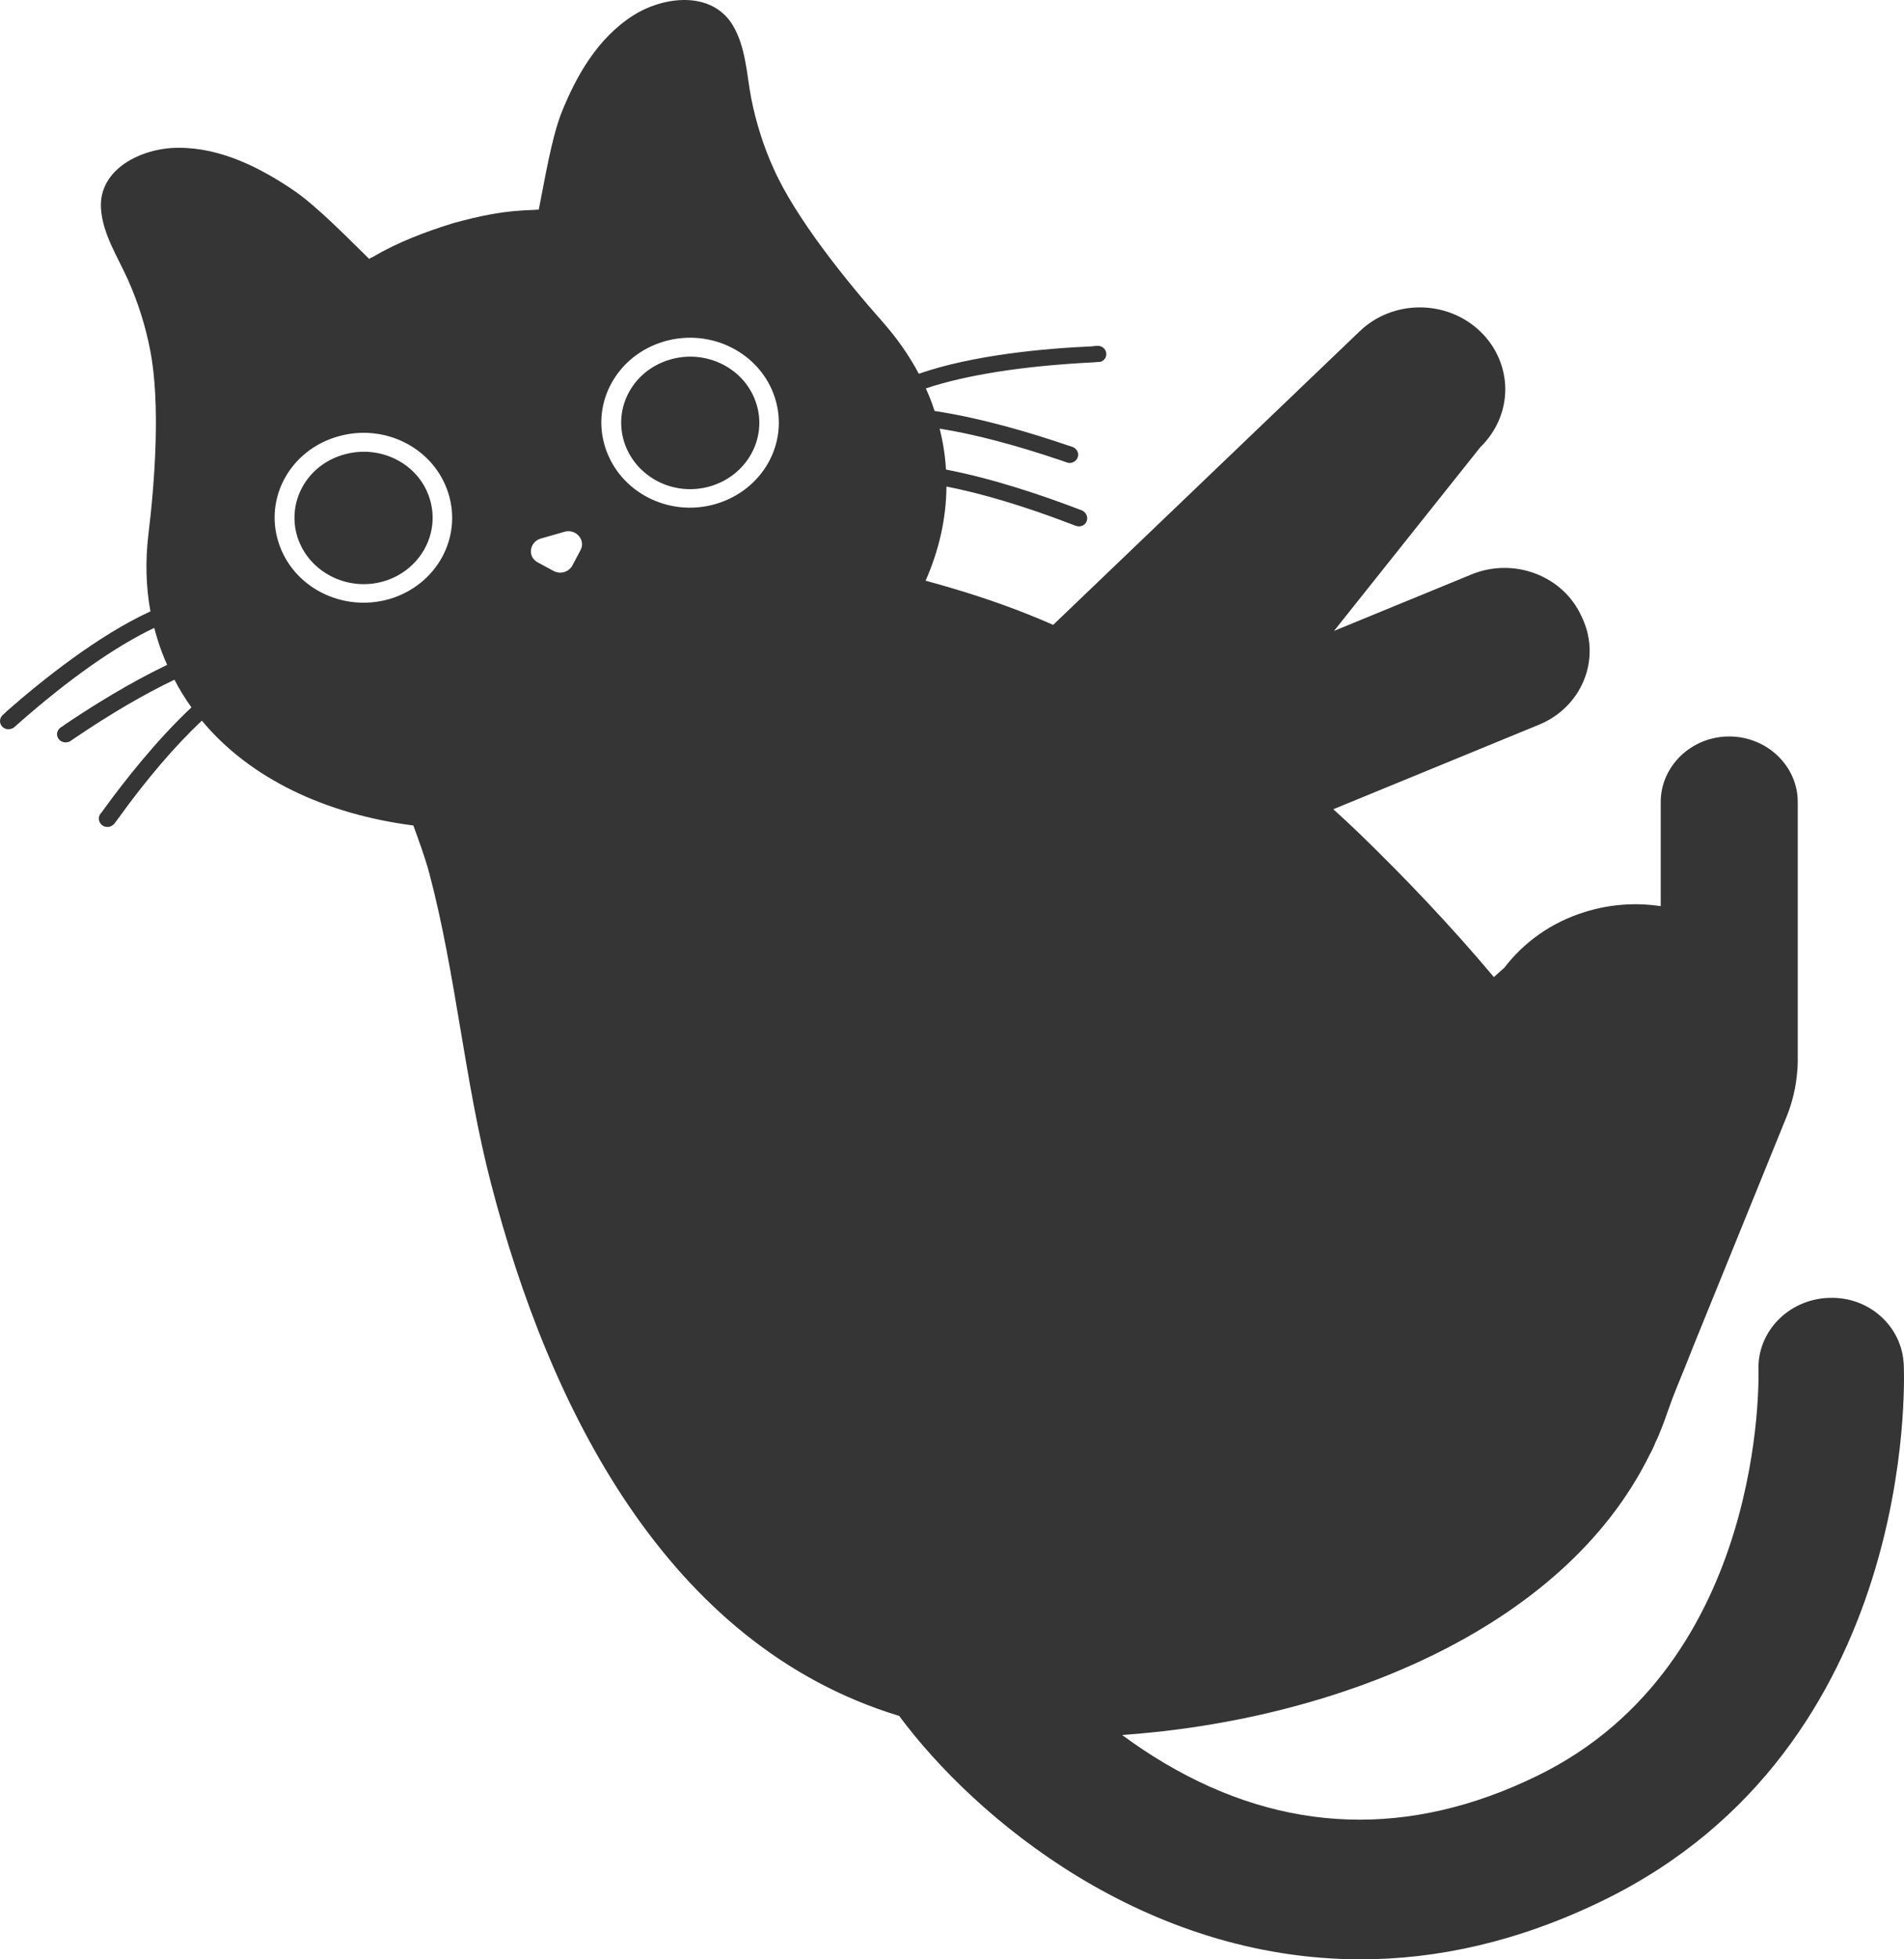 <svg width="70" height="72" viewBox="0 0 70 72" fill="none" xmlns="http://www.w3.org/2000/svg">
<path d="M27.805 14.829C27.395 13.539 25.977 12.821 24.631 13.214C23.293 13.607 22.544 14.948 22.946 16.238C23.356 17.528 24.765 18.263 26.111 17.87C27.458 17.477 28.216 16.11 27.805 14.829ZM15.794 18.314C15.393 17.033 13.975 16.315 12.629 16.708C11.282 17.093 10.533 18.442 10.934 19.732C11.345 21.014 12.754 21.749 14.1 21.364C15.447 20.971 16.204 19.604 15.794 18.314ZM27.805 14.829C27.395 13.539 25.977 12.821 24.631 13.214C23.293 13.607 22.544 14.948 22.946 16.238C23.356 17.528 24.765 18.263 26.111 17.87C27.458 17.477 28.216 16.11 27.805 14.829ZM15.794 18.314C15.393 17.033 13.975 16.315 12.629 16.708C11.282 17.093 10.533 18.442 10.934 19.732C11.345 21.014 12.754 21.749 14.1 21.364C15.447 20.971 16.204 19.604 15.794 18.314ZM27.805 14.829C27.395 13.539 25.977 12.821 24.631 13.214C23.293 13.607 22.544 14.948 22.946 16.238C23.356 17.528 24.765 18.263 26.111 17.87C27.458 17.477 28.216 16.11 27.805 14.829ZM12.629 16.708C11.282 17.093 10.533 18.442 10.934 19.732C11.345 21.014 12.754 21.749 14.1 21.364C15.447 20.971 16.204 19.604 15.794 18.314C15.393 17.033 13.975 16.315 12.629 16.708ZM69.991 50.146C69.929 48.728 68.698 47.626 67.218 47.694C65.747 47.754 64.597 48.942 64.65 50.352C64.65 50.463 64.962 61.133 56.527 65.251C51.828 67.549 47.226 67.395 42.839 64.807C42.269 64.473 41.742 64.115 41.252 63.756C48.858 63.235 57.436 59.997 60.655 53.444C60.736 53.299 60.807 53.154 60.86 53.008C60.941 52.855 61.003 52.692 61.065 52.538C61.101 52.445 61.146 52.342 61.181 52.239C61.333 51.83 61.467 51.411 61.636 51.009C61.859 50.463 62.082 49.916 62.296 49.369L65.675 41.056C65.898 40.51 66.032 39.937 66.077 39.348V39.331C66.086 39.237 66.094 39.134 66.094 39.04V29.472C66.094 28.805 65.809 28.207 65.355 27.772C64.9 27.336 64.267 27.063 63.571 27.063C62.189 27.063 61.056 28.148 61.056 29.472V33.299C60.147 33.162 59.193 33.222 58.266 33.513C57.026 33.897 56.018 34.632 55.305 35.563C55.305 35.563 55.162 35.691 54.922 35.905C53.343 34.025 51.649 32.248 49.964 30.617C49.652 30.318 49.34 30.027 49.019 29.737L56.571 26.635C58.141 25.995 58.863 24.26 58.194 22.757L58.15 22.663C57.481 21.159 55.662 20.467 54.101 21.108L49.045 23.184L54.422 16.435C55.029 15.845 55.341 15.076 55.341 14.307C55.341 13.539 55.029 12.761 54.422 12.18C53.192 11.001 51.203 11.001 49.982 12.18L38.72 22.962C37.516 22.432 36.267 21.988 34.992 21.612C34.671 21.518 34.35 21.424 34.029 21.339C34.52 20.228 34.787 19.066 34.796 17.879C36.107 18.135 37.65 18.596 39.371 19.254C39.486 19.297 39.567 19.331 39.584 19.331C39.647 19.348 39.7 19.348 39.754 19.331C39.852 19.305 39.932 19.228 39.959 19.126C40.004 18.972 39.914 18.81 39.763 18.75C39.736 18.741 39.683 18.724 39.602 18.69C38.318 18.203 36.517 17.588 34.778 17.255C34.752 16.759 34.671 16.255 34.547 15.751C35.84 15.956 37.355 16.358 39.041 16.93C39.166 16.973 39.246 16.999 39.264 17.007C39.317 17.016 39.371 17.016 39.415 16.999C39.522 16.964 39.602 16.887 39.629 16.785C39.674 16.631 39.576 16.469 39.415 16.418C39.388 16.409 39.335 16.392 39.255 16.366C37.953 15.922 36.116 15.367 34.359 15.102C34.27 14.82 34.163 14.547 34.038 14.273C35.519 13.778 37.623 13.445 40.191 13.316C40.316 13.308 40.405 13.299 40.414 13.299C40.432 13.299 40.441 13.299 40.449 13.299C40.601 13.257 40.69 13.12 40.672 12.975C40.646 12.804 40.494 12.693 40.325 12.71C40.298 12.71 40.244 12.71 40.155 12.727C38.399 12.804 35.768 13.043 33.78 13.735C33.414 13.043 32.968 12.419 32.451 11.83C31.131 10.344 29.259 8.028 28.447 6.208C28.073 5.388 27.796 4.508 27.618 3.611C27.449 2.723 27.422 1.723 26.931 0.912C26.147 -0.353 24.39 -0.139 23.276 0.57C21.965 1.407 21.171 2.808 20.627 4.184C20.271 5.123 20.039 6.542 19.807 7.704C19.753 7.704 19.718 7.704 19.664 7.712C18.549 7.738 17.702 7.917 16.668 8.199C15.643 8.515 14.626 8.9 13.699 9.446C13.645 9.463 13.618 9.481 13.574 9.515C12.709 8.669 11.684 7.618 10.845 7.029C9.597 6.174 8.126 5.423 6.556 5.431C5.219 5.431 3.623 6.2 3.712 7.661C3.774 8.601 4.327 9.438 4.702 10.275C5.076 11.112 5.353 11.992 5.522 12.872C5.905 14.82 5.691 17.742 5.451 19.681C5.344 20.612 5.361 21.544 5.531 22.466C3.614 23.346 1.554 24.987 0.243 26.14C0.181 26.2 0.145 26.242 0.127 26.251C-0.007 26.354 -0.042 26.533 0.056 26.67C0.136 26.781 0.279 26.823 0.413 26.781C0.439 26.772 0.475 26.764 0.502 26.738C0.52 26.729 0.573 26.678 0.671 26.593C2.553 24.935 4.265 23.739 5.673 23.073C5.709 23.227 5.754 23.372 5.798 23.517C5.896 23.833 6.012 24.141 6.146 24.431C4.737 25.106 3.373 25.96 2.383 26.627C2.321 26.678 2.267 26.712 2.249 26.721C2.107 26.806 2.053 26.977 2.134 27.122C2.205 27.25 2.365 27.31 2.499 27.267C2.517 27.267 2.544 27.259 2.562 27.25C2.579 27.242 2.642 27.191 2.749 27.122C4.077 26.225 5.299 25.508 6.414 24.978C6.592 25.328 6.806 25.67 7.038 25.995C5.763 27.191 4.595 28.669 3.801 29.762C3.756 29.831 3.721 29.873 3.703 29.89C3.596 30.018 3.614 30.198 3.739 30.309C3.819 30.386 3.944 30.403 4.042 30.377C4.095 30.36 4.14 30.326 4.184 30.292C4.202 30.275 4.238 30.215 4.327 30.104C5.397 28.617 6.449 27.396 7.421 26.482C9.187 28.609 11.96 29.916 15.197 30.335C15.411 30.924 15.625 31.505 15.785 32.095C16.775 35.845 17.078 39.758 18.059 43.517C20.172 51.65 24.479 60.45 33.057 63.055C35.884 66.857 42.072 72 50.026 72C52.808 72 55.804 71.368 58.952 69.83C70.482 64.2 70.018 50.727 69.991 50.155V50.146ZM14.314 22.014C12.584 22.509 10.765 21.586 10.239 19.929C9.713 18.28 10.685 16.537 12.415 16.042C14.136 15.538 15.955 16.46 16.481 18.118C17.007 19.775 16.035 21.509 14.314 22.014ZM21.341 20.219L21.046 20.775C20.913 21.023 20.601 21.116 20.351 20.98L19.78 20.672C19.655 20.604 19.575 20.51 19.539 20.399C19.468 20.16 19.593 19.878 19.878 19.792L20.743 19.544C21.171 19.416 21.546 19.843 21.341 20.219ZM26.316 18.519C24.595 19.023 22.776 18.092 22.25 16.435C21.724 14.786 22.696 13.052 24.417 12.547C26.147 12.043 27.966 12.975 28.492 14.624C29.018 16.281 28.037 18.015 26.316 18.519Z" fill="#353536"/>
</svg>
